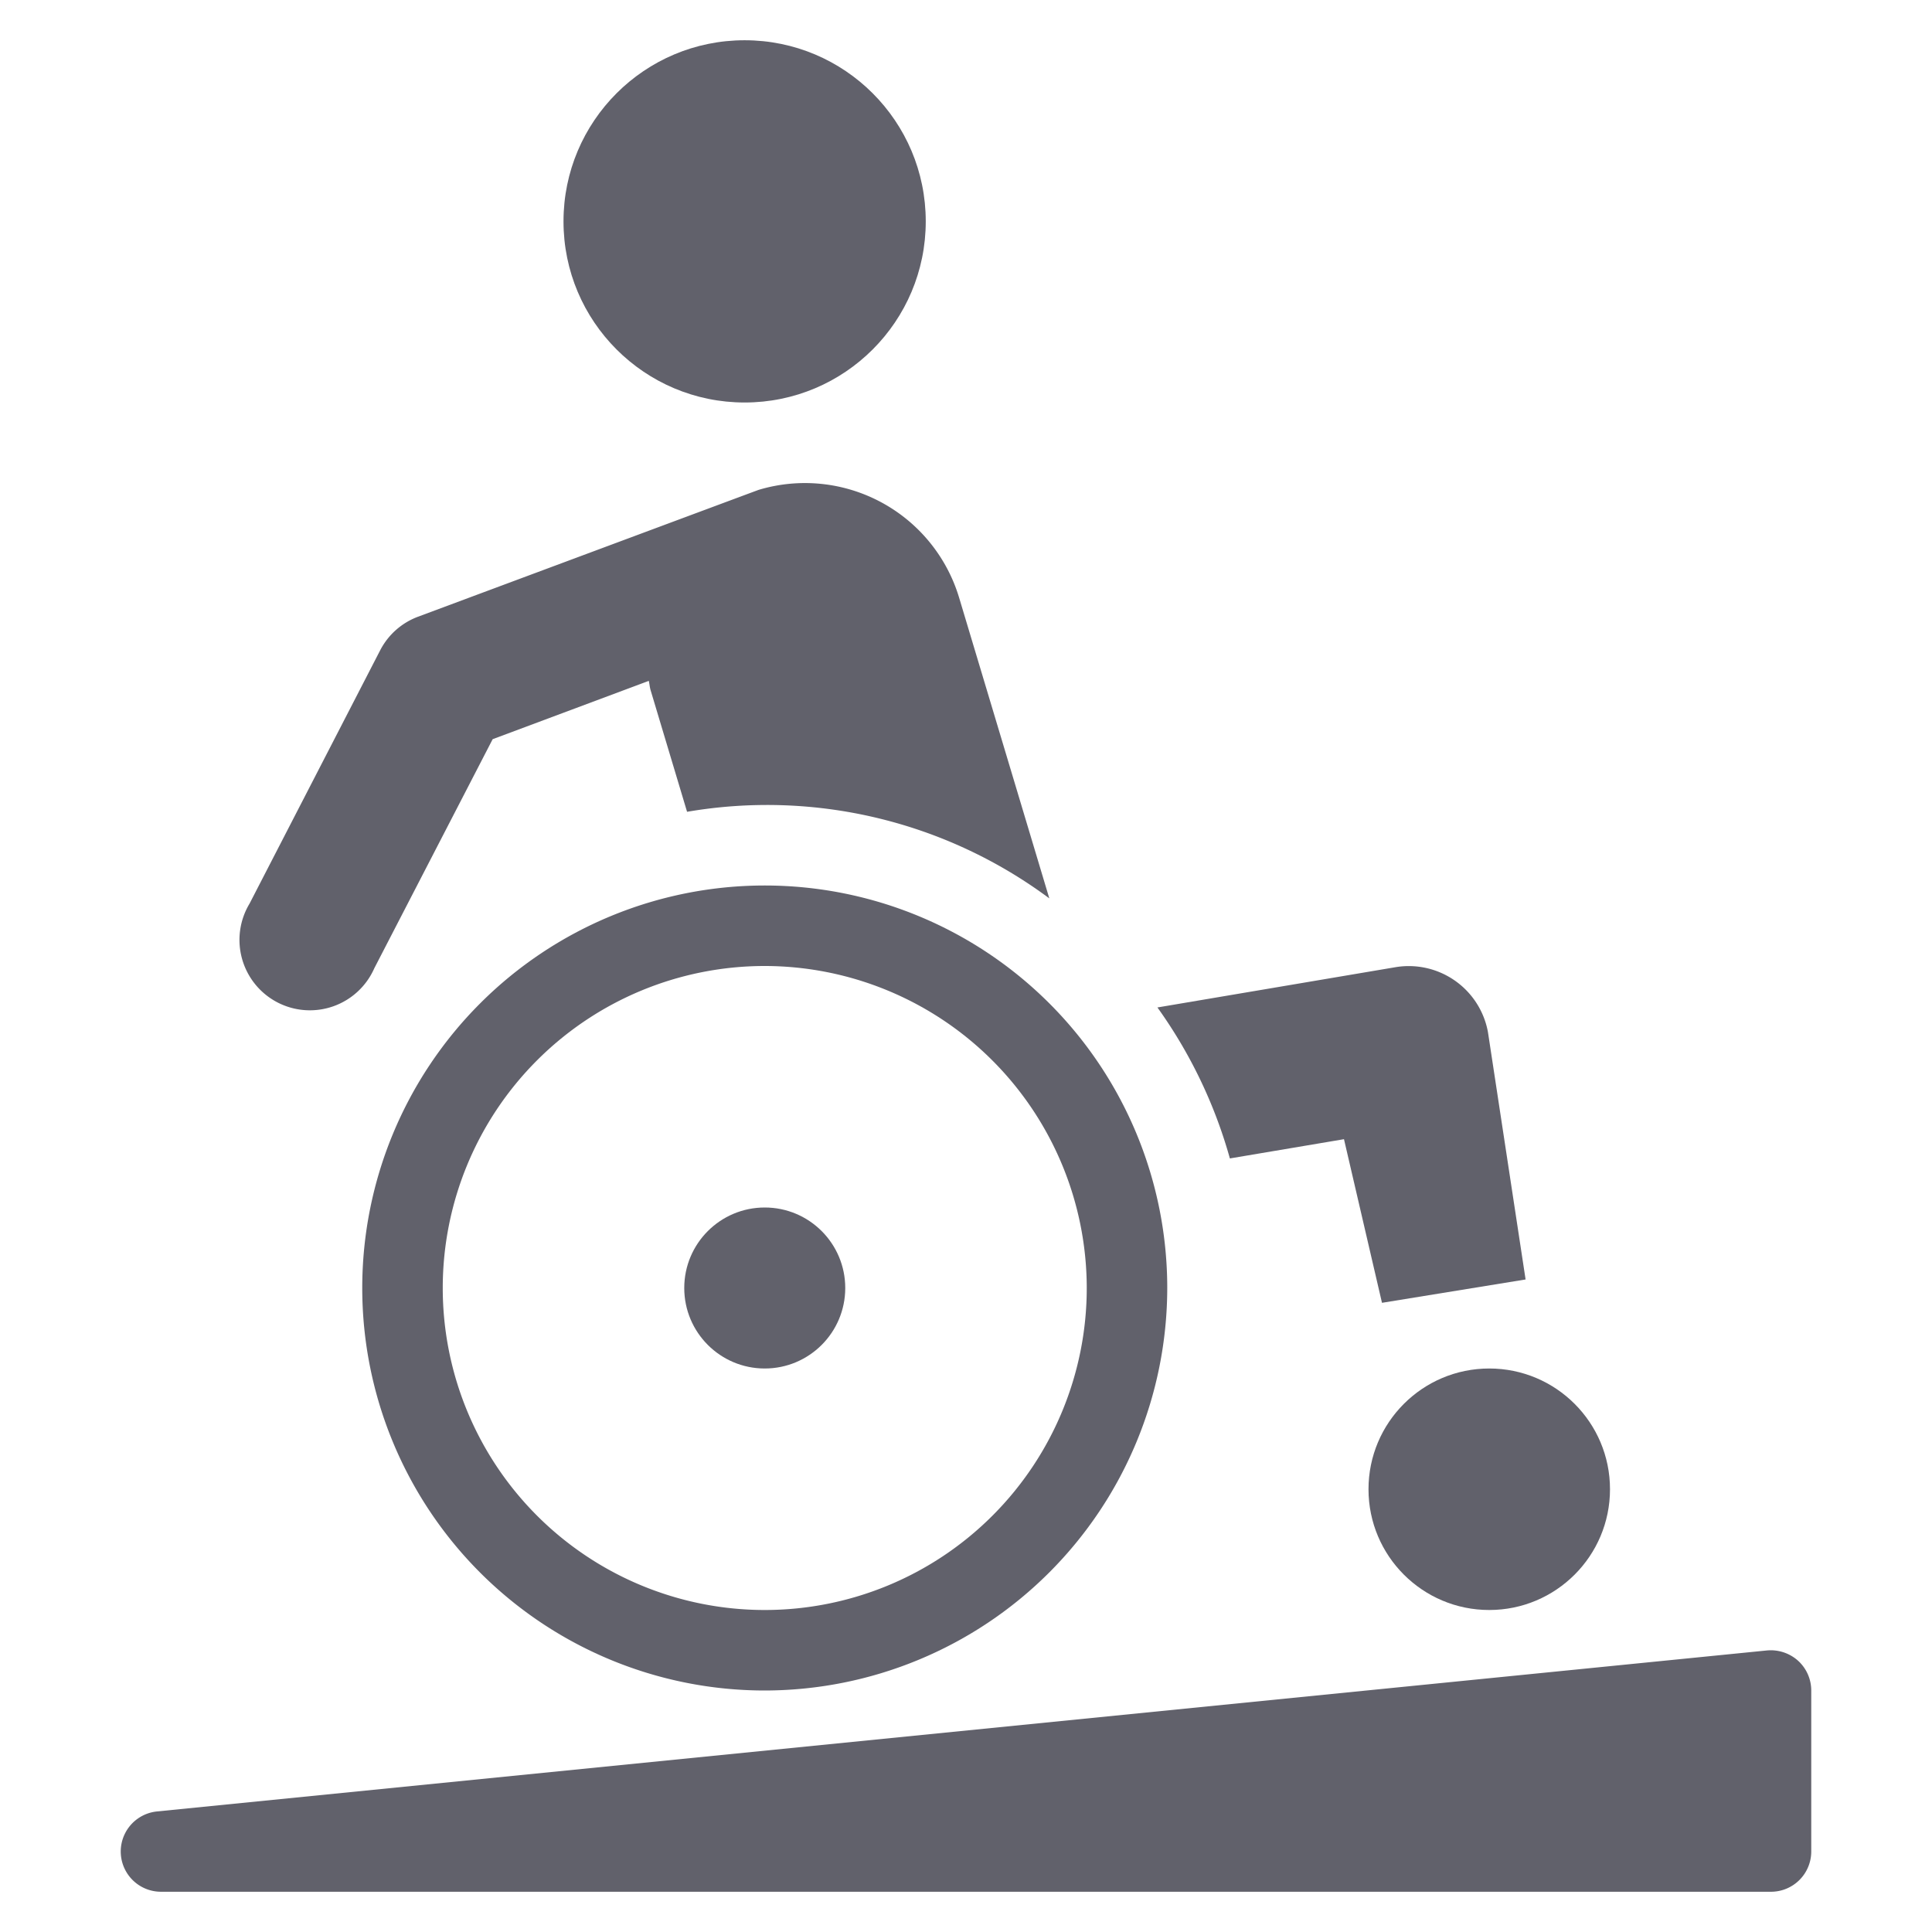 <svg xmlns="http://www.w3.org/2000/svg" height="48" width="48" viewBox="0 0 48 48">
    <path d="M44,47H4a1,1,0,0,1-.1-1.995l40-4a1.017,1.017,0,0,1,.771.254A1,1,0,0,1,45,42v4A1,1,0,0,1,44,47Z" fill="#61616b" data-color="color-2"></path>
    <path d="M19,42A10,10,0,1,1,29,32,10.011,10.011,0,0,1,19,42Zm0-18a8,8,0,1,0,8,8A8.009,8.009,0,0,0,19,24Z" fill="#61616b"></path>
    <circle cx="18.5" cy="5.5" r="4.5" fill="#61616b"></circle>
    <path d="M34.335,32.368l3.568-.58-.935-6.144a2,2,0,0,0-2.3-1.614l-5.912,1a11.95,11.95,0,0,1,1.8,3.751l2.835-.478Z" fill="#61616b"></path>
    <path d="M9.3,24.055l2.94-5.69,3.879-1.449c.019.078.022.157.046.235l.905,3.018a11.751,11.751,0,0,1,9,2.151l-2.24-7.468A4,4,0,0,0,18.85,12.17c-.038.012-8.464,3.152-8.464,3.152a1.745,1.745,0,0,0-.942.837L6.2,22.45A1.749,1.749,0,1,0,9.3,24.055Z" fill="#61616b"></path>
    <circle cx="19" cy="32" r="2" fill="#61616b"></circle>
    <circle cx="37" cy="37" r="3" fill="#61616b"></circle>
</svg>